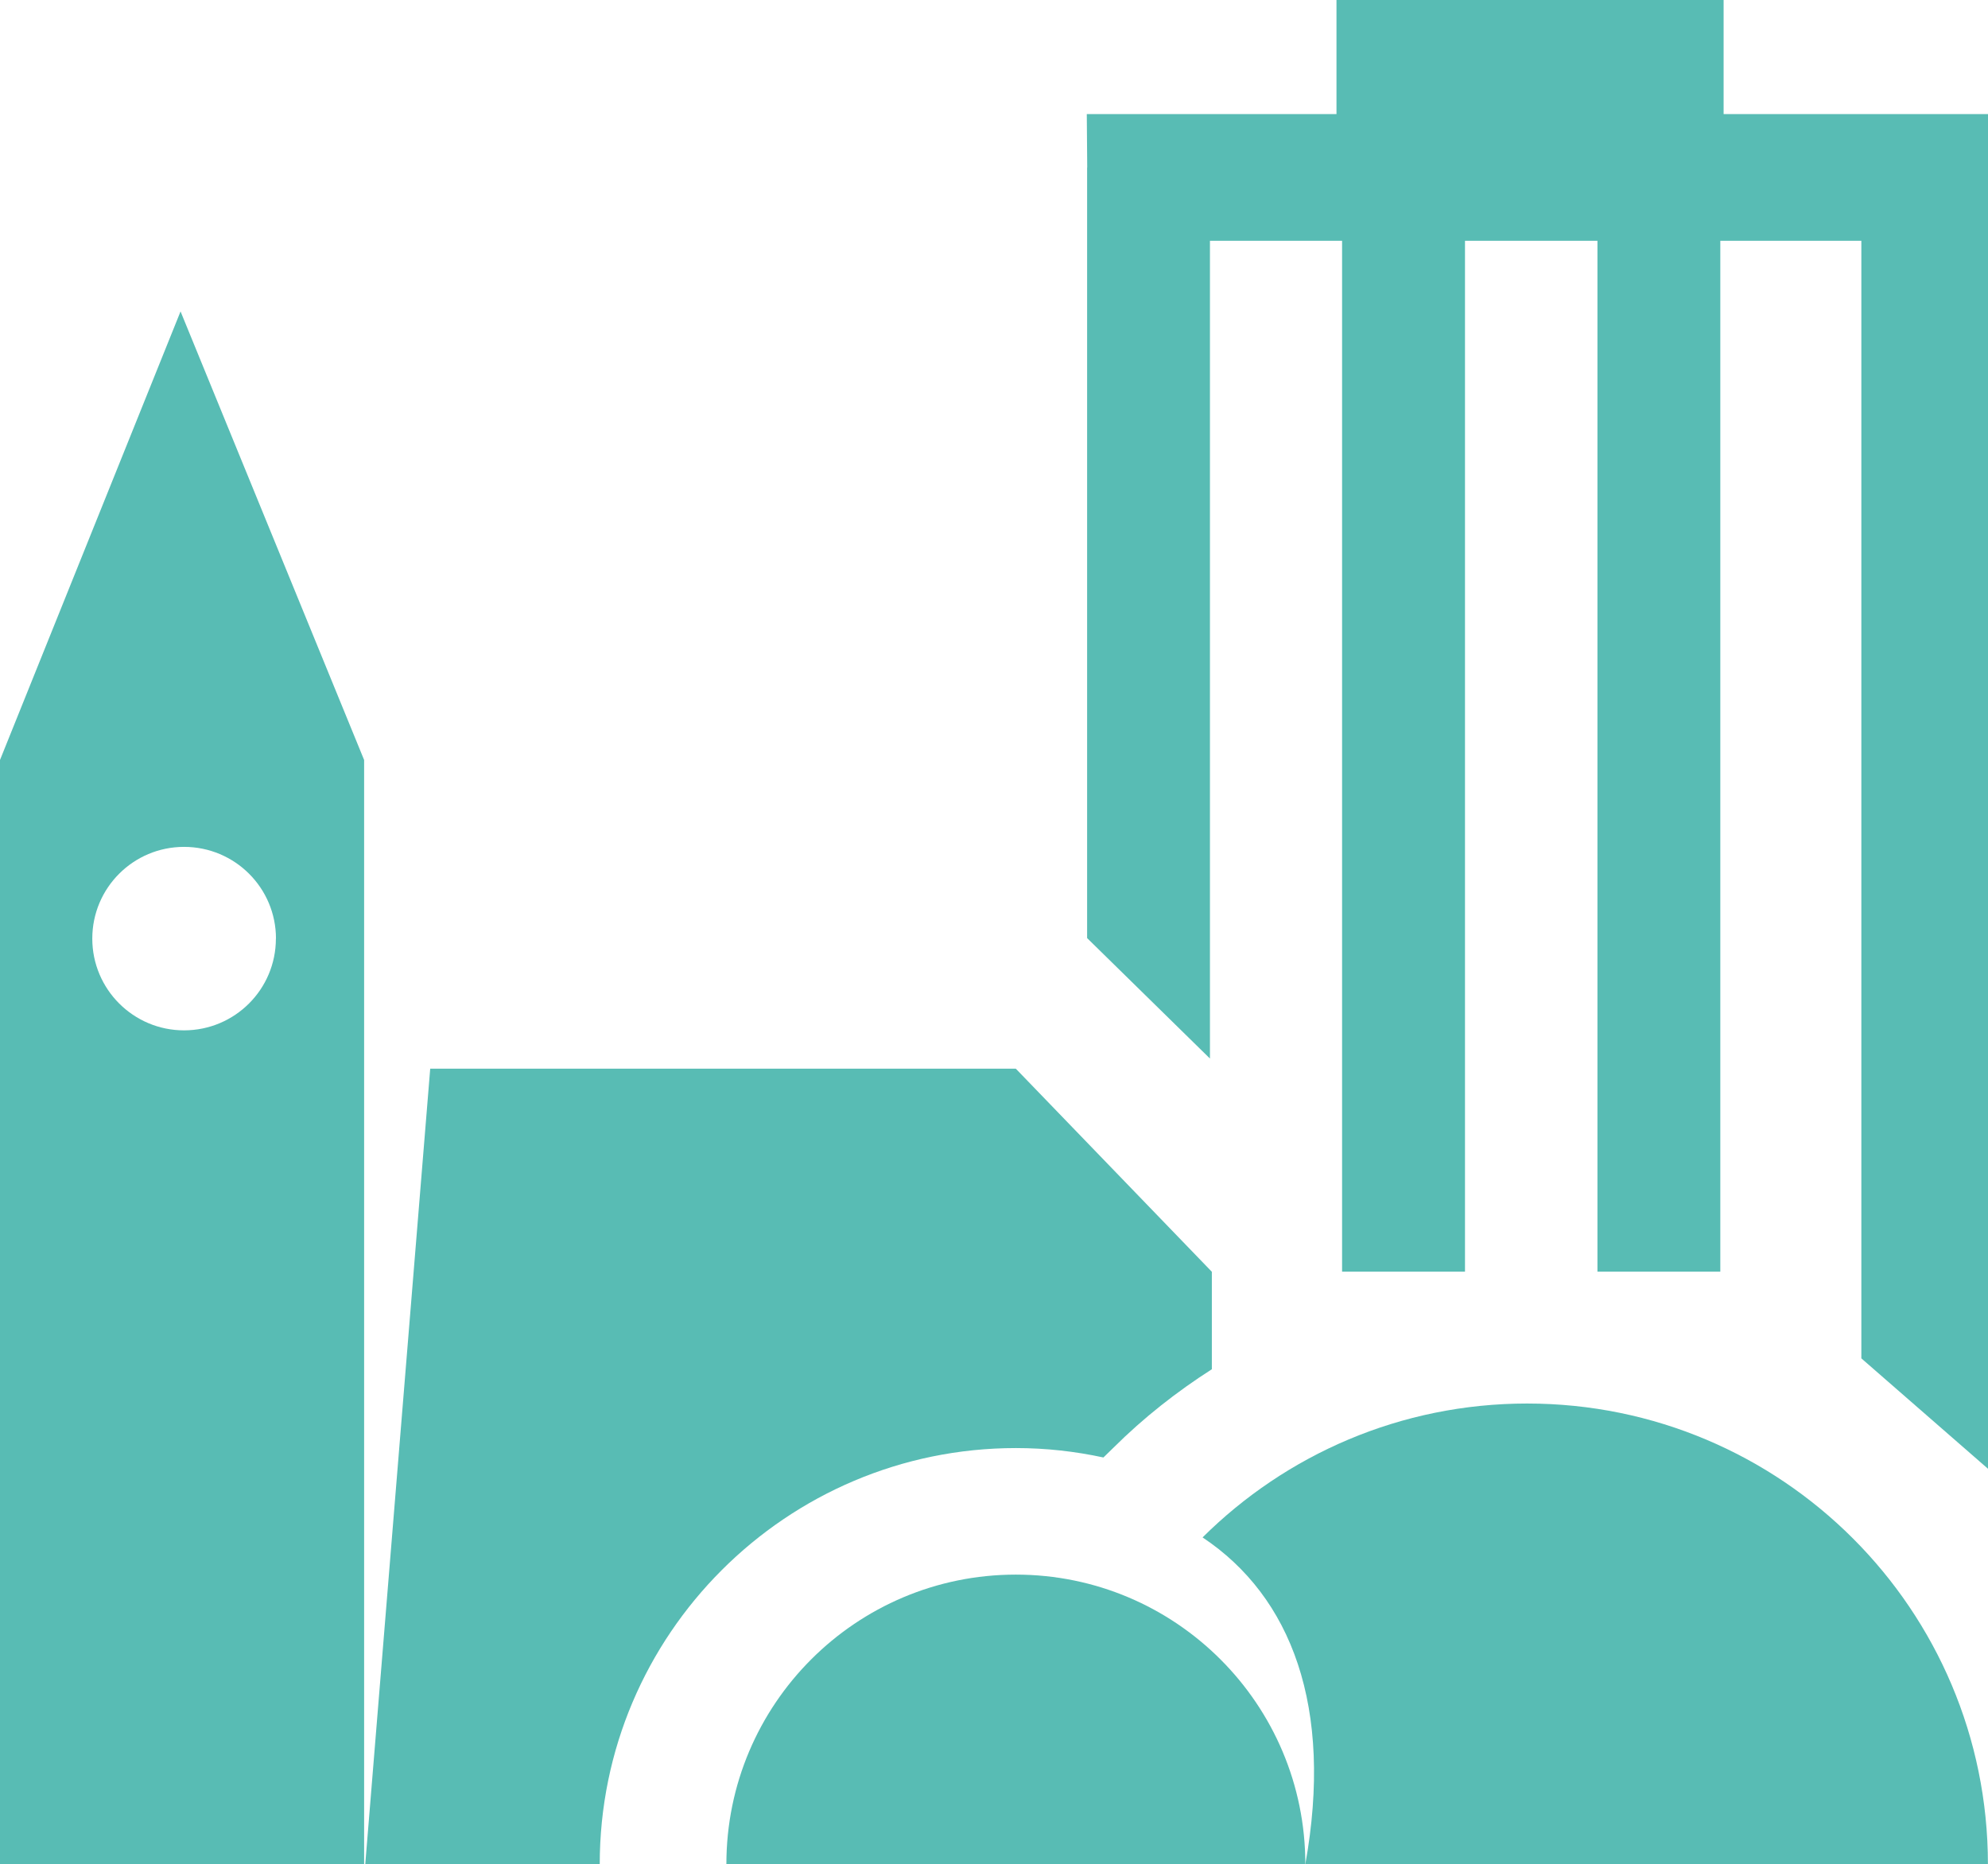 <svg xmlns="http://www.w3.org/2000/svg" width="74.984" height="70.312" viewBox="0 0 74.984 70.312"><path fill="#58BCB4" d="M57.605 52.937c-4.777 0-9.105 1.93-12.246 5.05 3.35 2.23 4.942 6.403 3.876 12.325h25.746c-.004-9.598-7.78-17.375-17.38-17.375z"/><path fill="#58BCB4" d="M38.316 59.39c-6.03 0-10.918 4.89-10.918 10.922h21.837c0-6.03-4.89-10.922-10.92-10.922zM65.012 4.304V0H50.41v4.304h-9.418l.016 2.012h-.004v29.066l4.633 4.543V9.082h4.984v38.882h4.636V9.082h4.996v38.882h4.634V9.082h5.32v42.152l4.777 4.164V4.304"/><path fill="#58BCB4" d="M38.312 40.308H16.227l-2.45 30.004h8.844c0-8.652 7.04-15.695 15.698-15.695 1.133 0 2.234.125 3.3.355l.38-.37c1.14-1.134 2.39-2.114 3.71-2.958v-3.676l-7.394-7.66zm-27.906-4.906c0 1.91-1.547 3.46-3.465 3.46-1.91 0-3.46-1.55-3.46-3.46 0-1.914 1.55-3.46 3.46-3.46 1.92 0 3.468 1.55 3.468 3.46zM0 28.664v41.648h13.734V28.664L6.81 11.746 0 28.664z"/></svg>